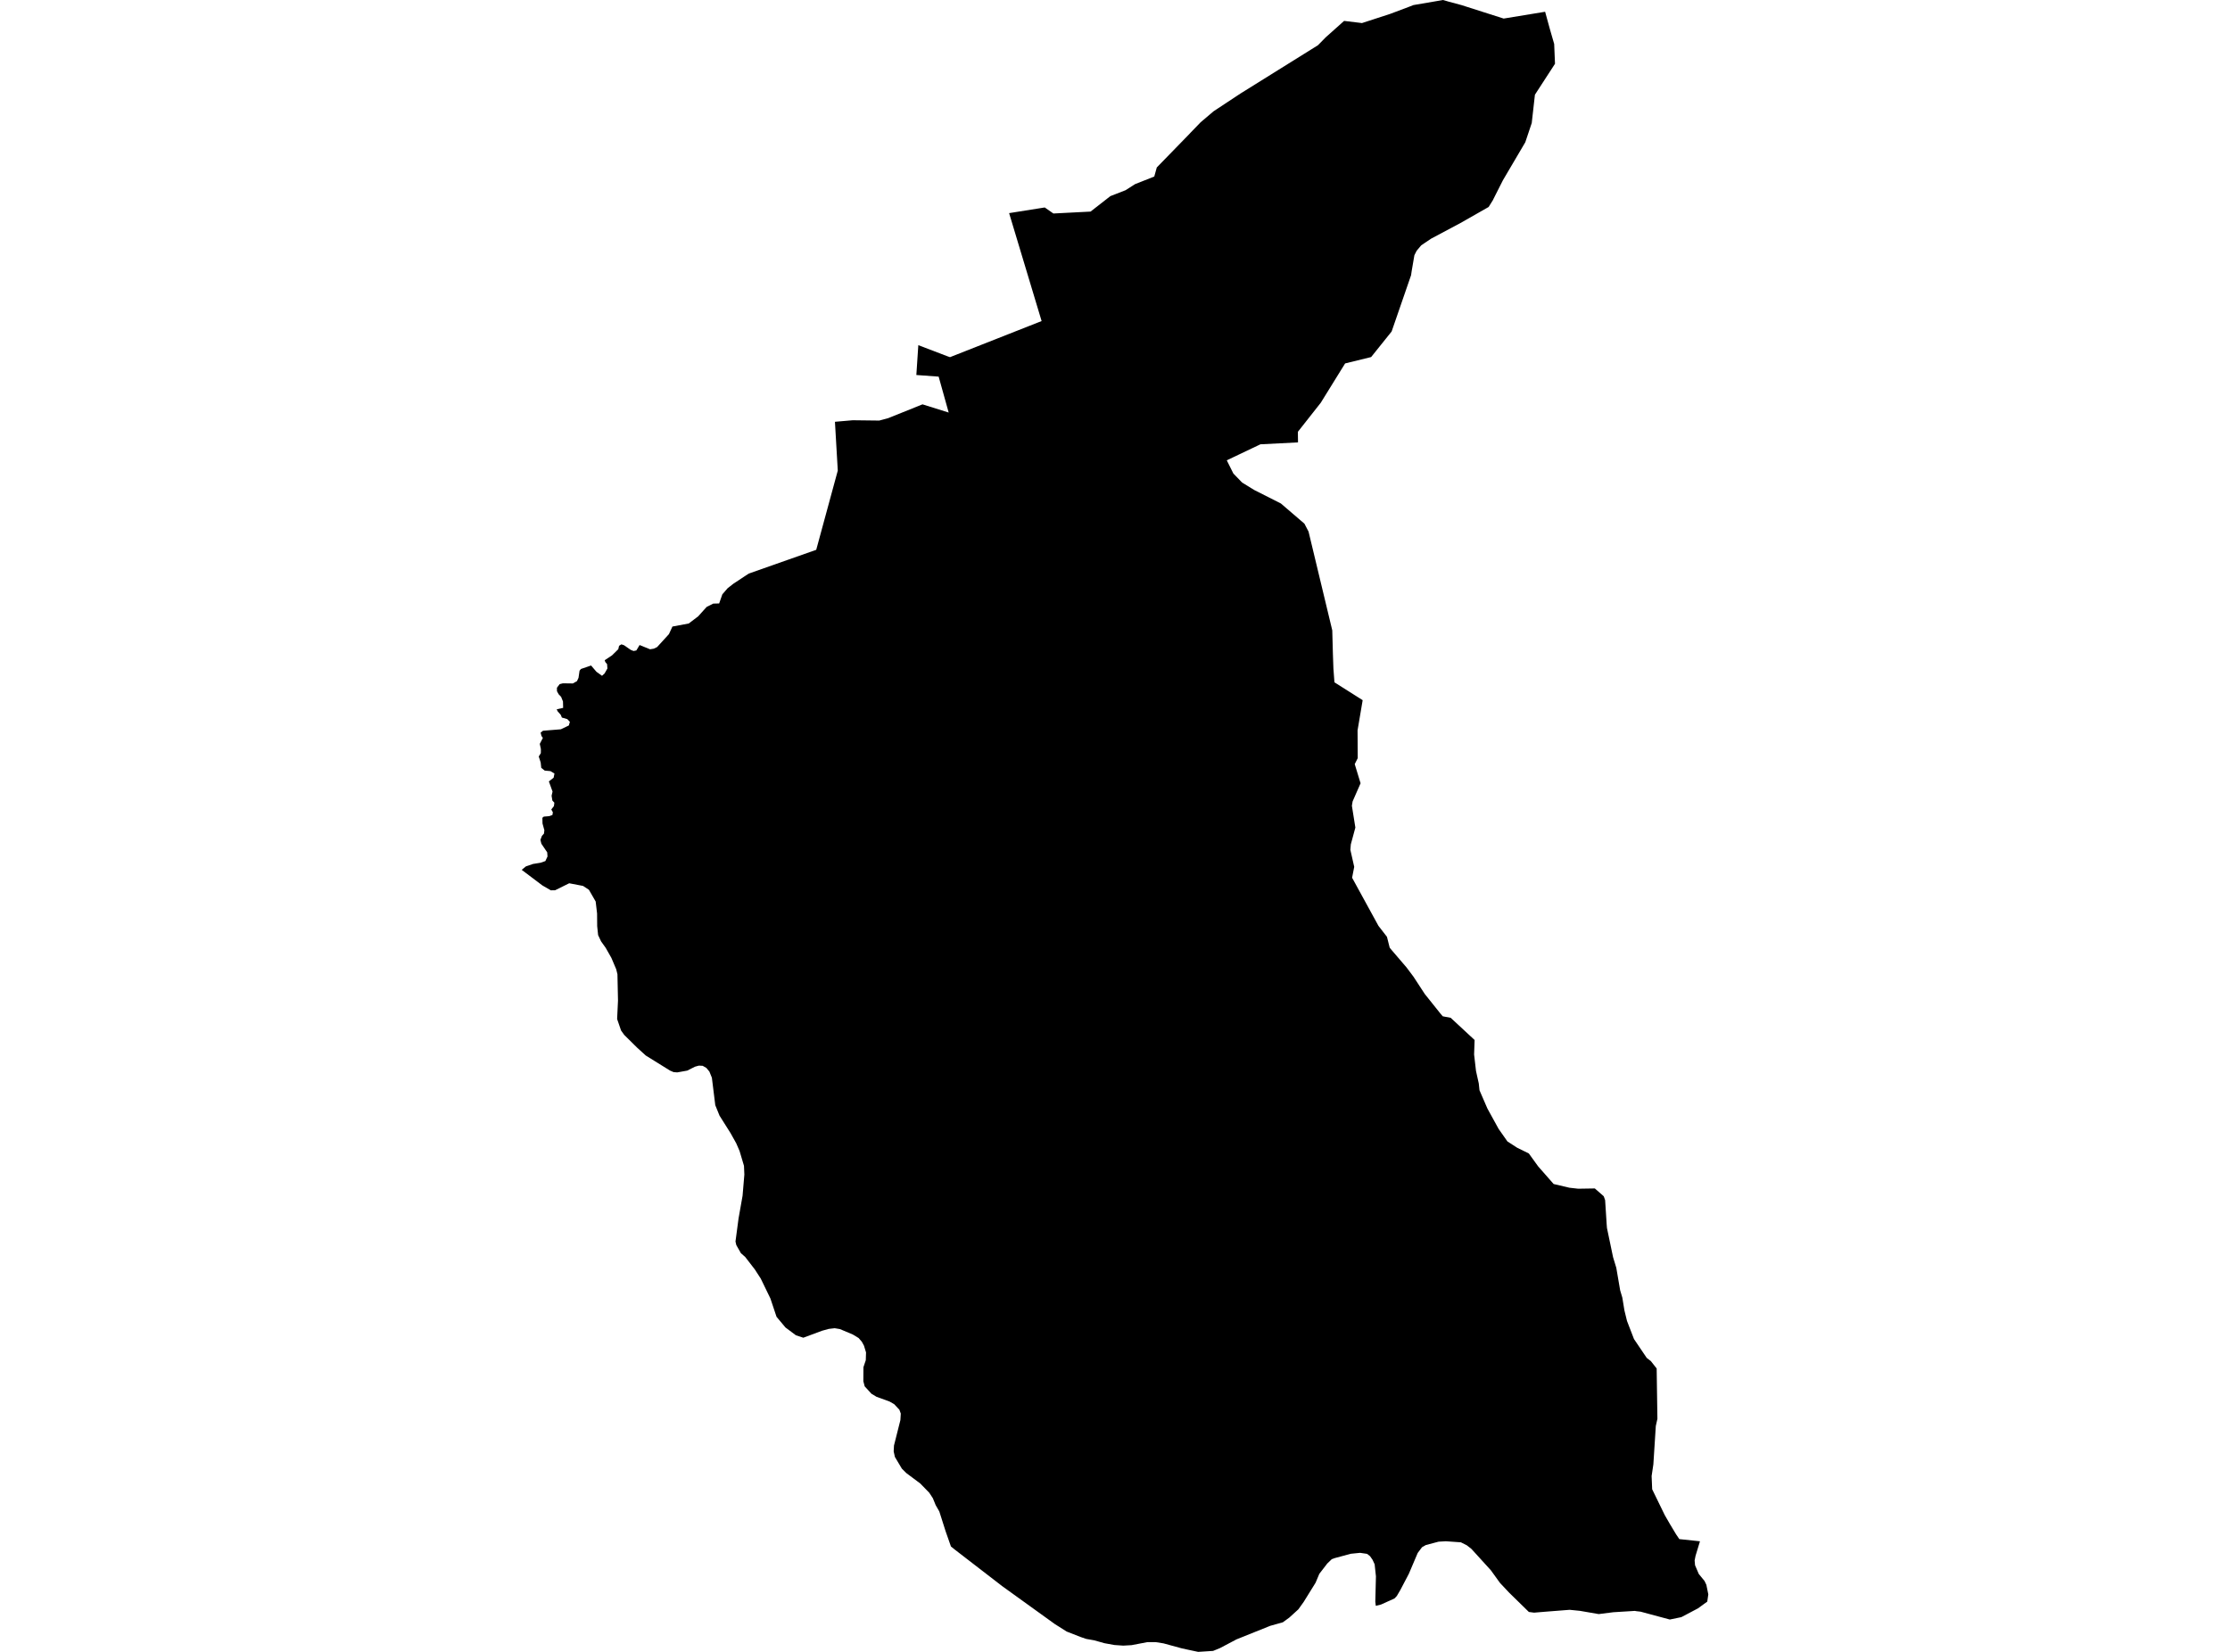 <?xml version='1.0'?>
<svg  baseProfile = 'tiny' width = '540' height = '400' stroke-linecap = 'round' stroke-linejoin = 'round' version='1.1' xmlns='http://www.w3.org/2000/svg'>
<path id='3728501001' title='3728501001'  d='M 374.155 2.848 375.299 7.014 376.347 10.641 376.547 15.443 371.686 22.933 370.915 29.787 369.352 34.448 363.939 43.642 361.688 48.091 361.489 48.503 360.473 50.123 353.517 54.083 346.58 57.774 344.156 59.4 343.043 60.725 342.497 61.805 341.841 65.637 341.693 66.646 336.987 80.27 332.024 86.461 325.723 88.005 319.814 97.546 314.292 104.547 314.292 105.28 314.317 107.125 305.213 107.588 297.067 111.465 298.662 114.66 300.784 116.853 303.728 118.659 310.17 121.919 315.873 126.812 316.87 128.728 322.611 152.638 322.765 158.309 322.888 161.858 323.138 165.221 329.973 169.548 328.738 176.851 328.777 183.589 328.05 185.029 329.465 189.671 327.536 194.069 327.362 195.111 328.205 200.395 327.105 204.459 326.996 205.796 327.928 209.911 327.414 212.54 333.798 224.197 335.856 226.852 336.511 229.456 336.768 229.797 340.607 234.278 342.266 236.49 345.011 240.694 348.92 245.581 349.376 246.101 351.286 246.461 357.079 251.836 356.957 255.347 357.419 259.346 358.088 262.355 358.262 264.007 360.178 268.43 362.897 273.368 365.025 276.396 367.391 277.927 370.201 279.302 372.47 282.44 376.219 286.709 380.044 287.609 382.159 287.847 386.191 287.783 388.351 289.673 388.685 290.612 389.065 296.539 389.129 297.356 390.608 304.428 391.392 307.006 392.324 312.446 392.851 314.22 393.359 317.319 393.983 319.871 395.674 324.25 398.76 328.815 399.763 329.593 401.165 331.38 401.345 343.557 400.959 345.306 400.367 354.59 399.943 357.425 400.078 360.627 403.119 366.876 404.373 369.049 405.884 371.563 406.655 372.695 411.651 373.222 410.583 376.739 410.358 377.864 410.461 379.021 411.361 381.13 412.757 382.834 413.2 383.766 413.67 386.081 413.419 387.829 411.162 389.469 407.144 391.59 404.353 392.169 397.275 390.266 396.214 390.144 395.892 390.08 390.685 390.401 387.136 390.851 382.59 390.067 380.096 389.816 374.168 390.279 371.474 390.504 370.22 390.337 365.463 385.682 363.225 383.303 361.02 380.249 356.314 375.074 355.201 374.199 353.761 373.473 350.103 373.215 348.348 373.318 345.274 374.128 344.349 374.656 343.301 376.051 341.16 381.085 339.109 384.994 338.247 386.466 337.681 387.064 334.441 388.53 333.155 388.852 333.033 387.855 333.187 381.715 332.872 378.796 332.371 377.71 331.766 376.835 331.04 376.269 329.349 376.019 327.118 376.244 323.267 377.279 322.495 377.555 322.052 377.98 321.402 378.603 319.48 381.098 318.573 383.252 315.687 387.906 314.407 389.694 312.221 391.687 310.646 392.838 307.573 393.699 299.414 396.978 295.396 399.1 293.75 399.769 290.137 400 288.009 399.55 286.125 399.138 281.753 397.943 279.85 397.64 277.818 397.647 274.012 398.373 271.993 398.489 269.82 398.335 267.428 397.898 264.992 397.21 263.031 396.862 261.745 396.425 258.305 395.082 255.444 393.275 242.708 384.1 231.199 375.228 230.273 374.482 228.981 370.792 227.457 366.002 226.576 364.465 225.888 362.787 225.02 361.463 222.841 359.225 219.466 356.705 218.392 355.638 216.707 352.809 216.405 351.465 216.482 350.025 218.032 343.878 218.128 342.297 217.788 341.365 216.54 340.034 215.409 339.378 212.252 338.234 211.03 337.501 209.384 335.7 209.063 334.466 209.082 331.071 209.654 329.361 209.712 327.49 209.211 325.851 208.709 324.925 207.919 324.005 206.498 323.144 203.392 321.839 202.113 321.627 200.686 321.794 199.052 322.244 194.526 323.928 192.72 323.33 190.206 321.453 188.039 318.862 186.554 314.419 184.214 309.604 182.793 307.411 180.446 304.364 179.411 303.457 178.299 301.496 178.099 300.635 178.839 295.067 179.816 289.544 180.247 284.42 180.157 282.305 179.089 278.717 178.279 276.846 176.903 274.384 174.235 270.153 173.207 267.62 172.384 260.972 171.779 259.481 171.04 258.587 170.153 258.086 169.227 258.041 168.295 258.298 166.411 259.249 164 259.68 163.1 259.609 162.245 259.237 156.388 255.604 154.304 253.714 151.167 250.615 150.395 249.541 149.437 246.757 149.65 242.295 149.515 235.917 149.219 234.709 148.042 231.938 146.789 229.732 146.673 229.52 145.548 227.945 144.834 226.428 144.609 224.261 144.583 221.194 144.243 218.301 142.609 215.466 141.189 214.527 137.833 213.884 134.419 215.575 133.39 215.594 131.332 214.405 126.33 210.631 127.353 209.795 129.056 209.21 130.908 208.908 132.059 208.509 132.58 207.397 132.509 206.4 131.095 204.311 130.863 203.372 131.23 202.408 131.718 201.868 131.821 201.051 131.371 199.412 131.339 198.029 131.68 197.74 132.998 197.631 133.769 197.354 133.878 196.699 133.499 196.011 134.136 195.194 134.239 194.371 133.756 193.85 133.57 192.693 133.801 191.677 132.908 189.215 134.059 188.328 134.264 187.312 133.287 186.727 131.905 186.598 131.062 185.929 130.927 184.631 130.458 183.184 130.966 182.374 130.979 181.397 130.709 180.13 131.455 178.684 131.114 178.214 130.915 177.404 131.493 176.948 135.807 176.6 137.743 175.675 138 174.794 137.376 174.138 136.064 173.759 135.788 173.097 135.023 172.229 134.811 171.753 136.367 171.412 136.328 169.863 135.878 168.744 135.28 168.12 134.869 167.374 134.862 166.532 135.524 165.664 136.302 165.465 138.713 165.497 139.716 164.938 140.089 164.134 140.34 162.411 140.674 161.993 143.13 161.151 144.435 162.675 145.779 163.645 146.403 163.073 147.084 161.877 147.007 160.823 146.583 160.321 146.429 159.871 148.19 158.708 149.72 157.203 149.907 156.38 150.485 156.027 151.115 156.245 152.736 157.37 153.424 157.64 154.092 157.505 154.877 156.194 157.41 157.223 158.323 157.075 159.12 156.689 161.987 153.551 162.83 151.719 166.777 150.98 169.06 149.25 171.124 146.961 172.712 146.164 174.145 146.126 174.917 143.92 176.183 142.454 177.572 141.361 181.308 138.893 197.651 133.138 202.871 113.953 202.184 102.136 206.498 101.763 212.914 101.84 215.081 101.255 223.387 97.912 229.727 99.899 227.296 91.2 221.896 90.808 222.372 83.581 229.418 86.269 230.048 86.487 252.229 77.743 244.36 51.608 252.332 50.342 252.988 50.239 255.045 51.672 255.052 51.679 255.084 51.698 257.45 51.576 264.079 51.235 268.875 47.493 272.552 46.06 274.873 44.581 279.509 42.749 280.12 40.55 288.034 32.417 288.291 32.134 290.735 29.607 293.872 26.945 300.379 22.65 319.139 10.956 321.01 9.052 325.369 5.156 325.472 5.06 329.246 5.516 329.799 5.587 336.614 3.369 341.095 1.684 342.266 1.228 348.92 0.09 349.447 0 350.817 0.405 353.883 1.228 363.874 4.417 364.119 4.494 374.155 2.848 Z' />
</svg>